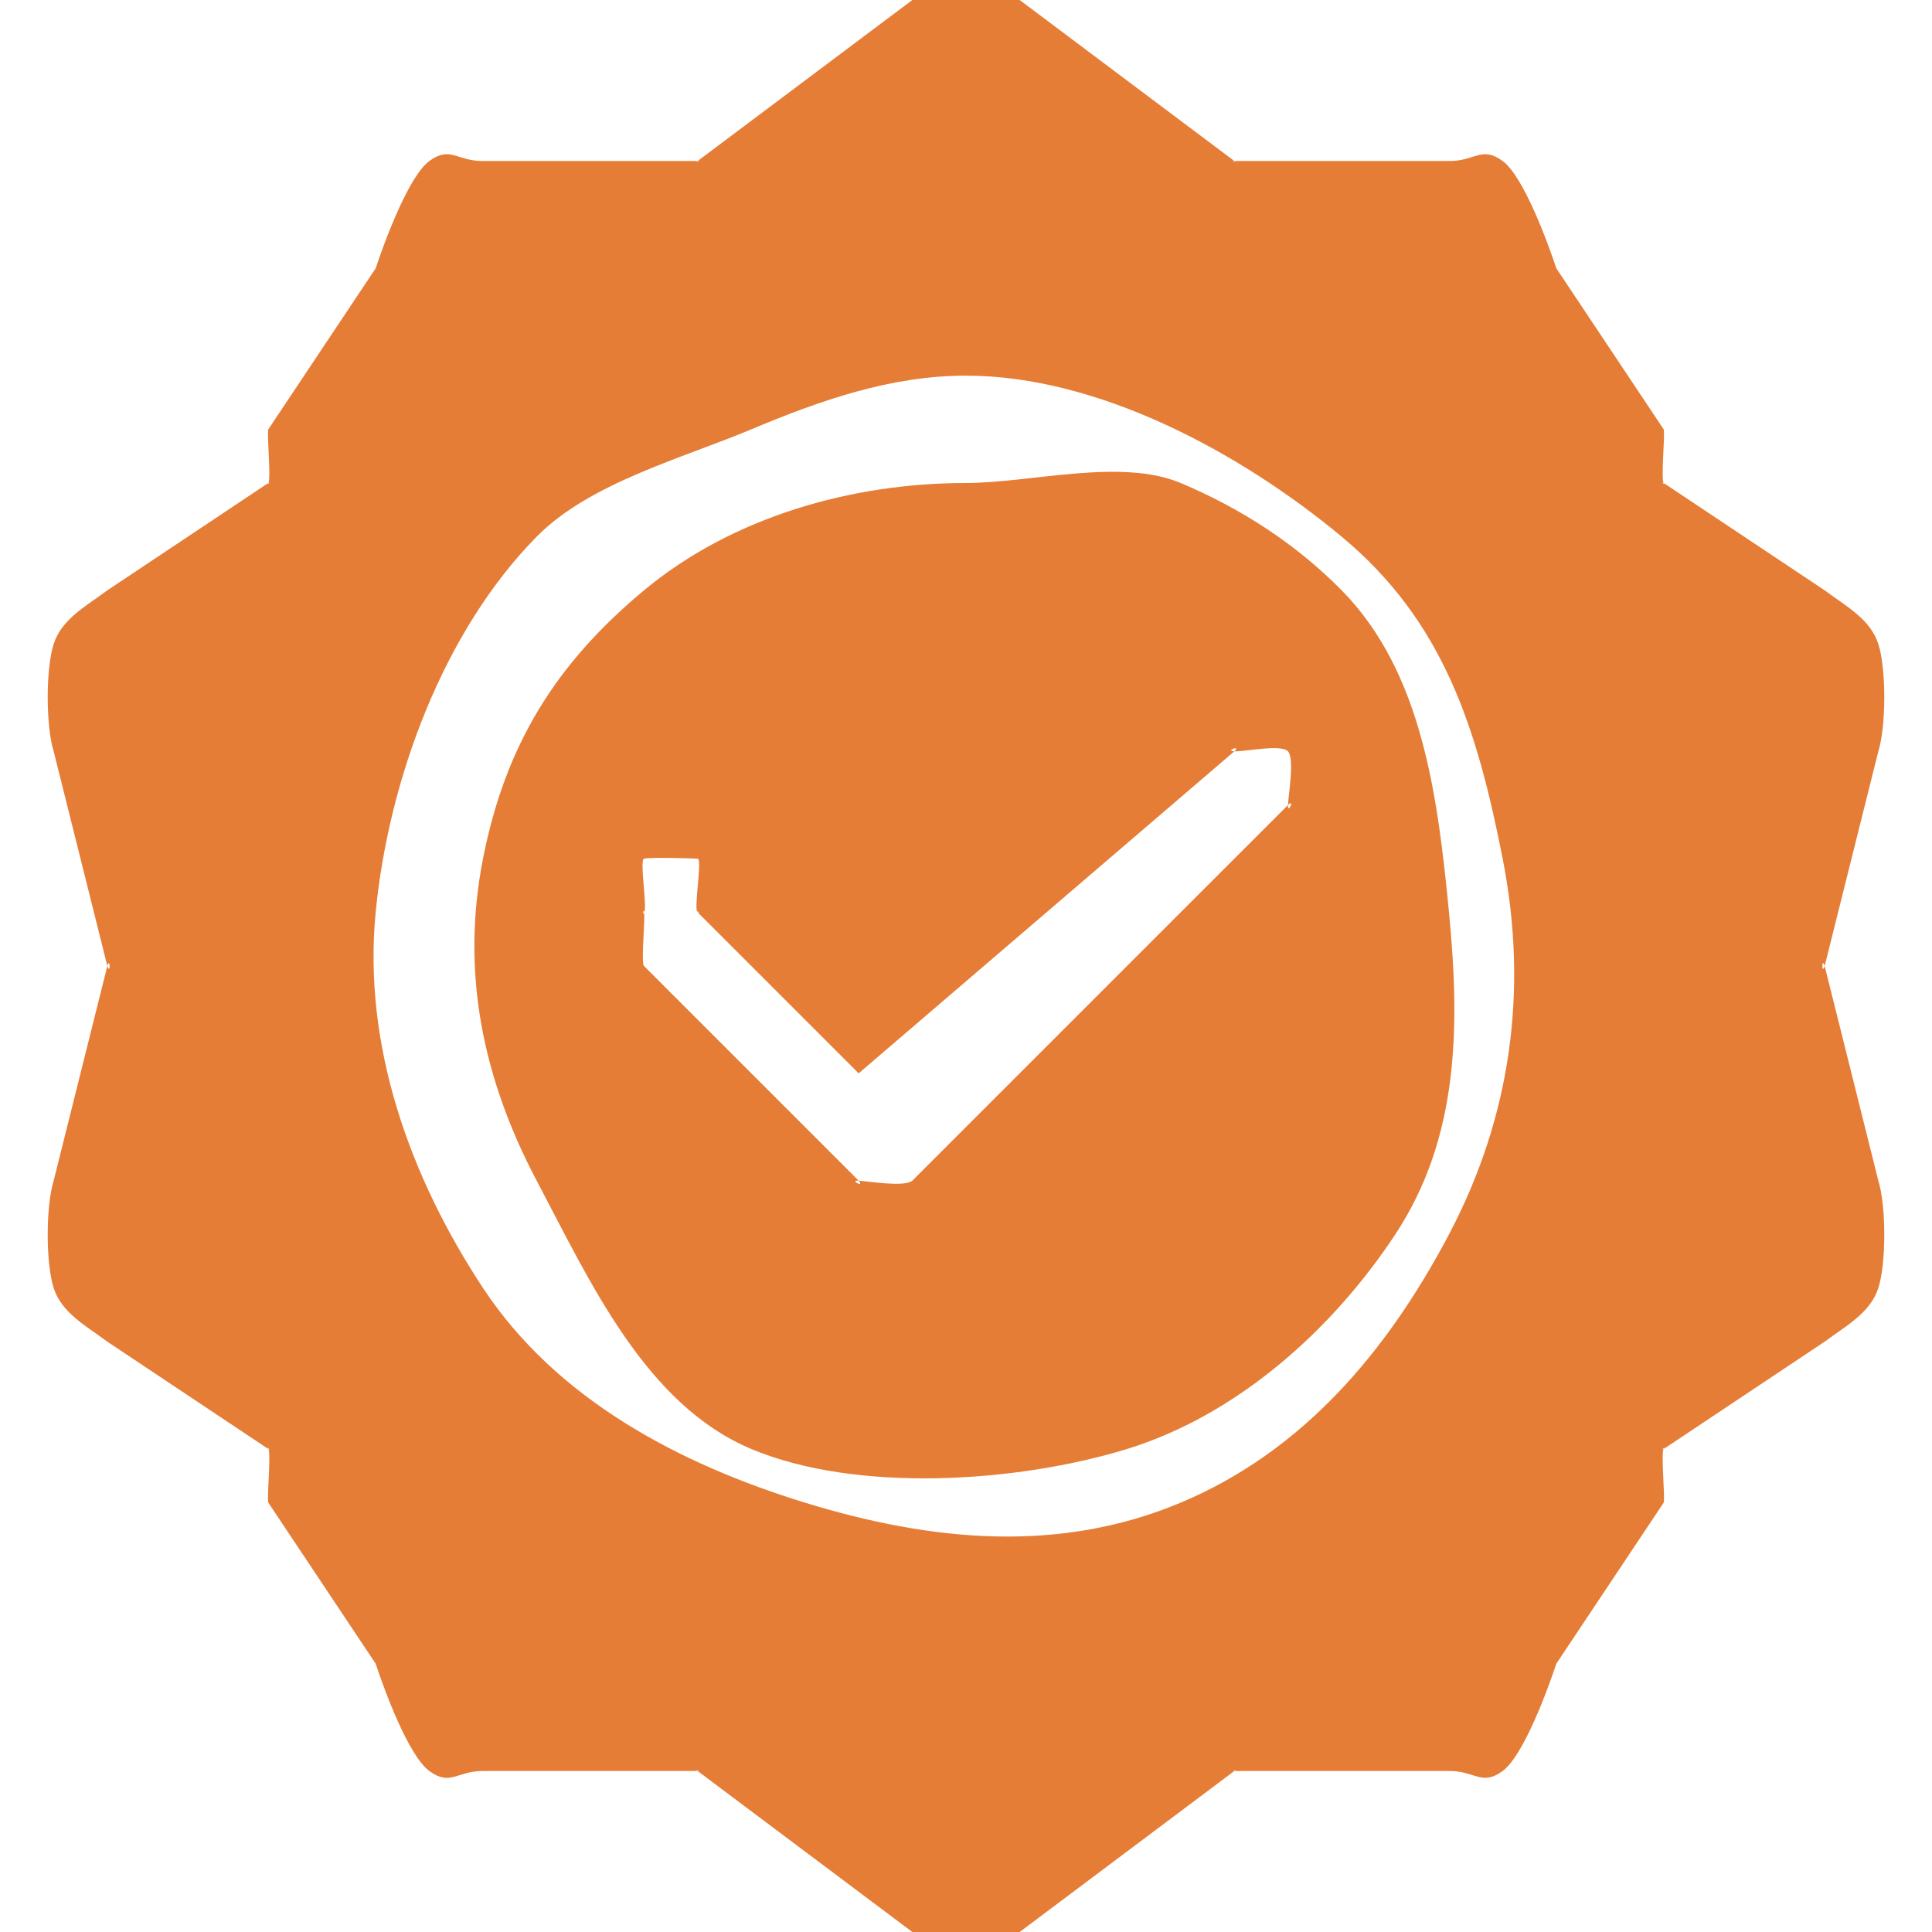 <svg width="36" height="36" viewBox="0 0 36 36" fill="none" xmlns="http://www.w3.org/2000/svg">
<path fill-rule="evenodd" clip-rule="evenodd" d="M12 18L16 22C15.814 21.987 16.123 22.142 16 22C16.186 22.013 16.859 22.124 17 22C16.987 22.015 17.016 21.988 17 22L24 15C23.993 15.187 24.134 14.872 24 15C24.007 14.813 24.125 14.138 24 14C23.875 13.862 23.184 14.009 23 14C22.816 13.991 23.137 13.875 23 14L16 20L13 17C12.94 16.929 13.082 17.042 13 17C12.918 16.958 13.092 16.007 13 16C12.908 15.993 12.088 15.971 12 16C11.912 16.029 12.07 16.939 12 17C11.93 17.061 12.041 16.917 12 17C11.958 17.083 12.007 16.907 12 17C11.971 16.911 11.993 17.093 12 17C12.029 17.089 11.94 17.929 12 18ZM18 7C20.457 7 23.1 8.421 25 10C26.899 11.579 27.52 13.558 28 16C28.48 18.442 28.158 20.804 27 23C25.842 25.196 24.27 27.047 22 28C19.73 28.953 17.351 28.723 15 28C12.649 27.277 10.365 26.07 9 24C7.635 21.93 6.759 19.478 7 17C7.241 14.522 8.263 11.761 10 10C10.985 8.999 12.711 8.541 14 8C15.289 7.459 16.605 6.998 18 7ZM25 11C26.506 12.526 26.791 14.852 27 17C27.208 19.148 27.183 21.206 26 23C24.817 24.794 23.038 26.374 21 27C18.962 27.626 15.968 27.826 14 27C12.032 26.174 11.004 23.903 10 22C8.996 20.097 8.584 18.117 9 16C9.416 13.883 10.354 12.369 12 11C13.646 9.631 15.87 9 18 9C19.209 8.999 20.883 8.531 22 9C23.117 9.469 24.145 10.133 25 11ZM19 2.99066e-05L23 3C22.911 2.969 23.076 3.055 23 3C22.907 3.001 23.088 3.03 23 3H27C27.485 3.006 27.606 2.713 28 3C28.392 3.29 28.846 4.534 29 5L31 8C31.03 8.091 30.946 8.922 31 9C30.925 8.944 31.056 9.076 31 9L34 11C34.39 11.291 34.85 11.533 35 12C35.15 12.467 35.146 13.532 35 14L34 18C33.943 17.818 33.943 18.182 34 18L35 22C35.146 22.468 35.15 23.533 35 24C34.85 24.467 34.39 24.709 34 25L31 27C30.925 27.056 31.056 26.924 31 27C30.946 27.078 31.03 27.91 31 28L29 31C28.846 31.466 28.392 32.71 28 33C27.606 33.287 27.485 32.995 27 33H23C22.906 33.004 23.09 32.974 23 33C22.911 33.031 23.076 32.945 23 33L19 36C18.606 36.286 18.485 36 18 36C17.515 36 17.394 36.286 17 36L13 33C12.923 32.945 13.089 33.031 13 33C12.91 32.974 13.094 33.004 13 33H9C8.515 32.997 8.393 33.289 8 33C7.607 32.711 7.153 31.467 7 31L5 28C4.97 27.91 5.054 27.078 5 27C4.944 26.924 5.075 27.056 5 27L2 25C1.61 24.709 1.15 24.467 1 24C0.85 23.533 0.854 22.468 1 22L2 18C2.057 17.818 2.057 18.182 2 18L1 14C0.854 13.532 0.85 12.467 1 12C1.15 11.533 1.61 11.291 2 11L5 9C4.944 9.076 5.075 8.944 5 9C5.054 8.922 4.97 8.091 5 8L7 5C7.154 4.534 7.608 3.29 8 3C8.394 2.713 8.515 3.006 9 3H13C12.912 3.03 13.093 3.001 13 3C12.923 3.055 13.089 2.969 13 3L17 2.99066e-05C17.394 -0.285 17.515 2.99066e-05 18 2.99066e-05C18.485 2.99066e-05 18.606 -0.285 19 2.99066e-05Z" fill="#E57D36"/>
</svg>
